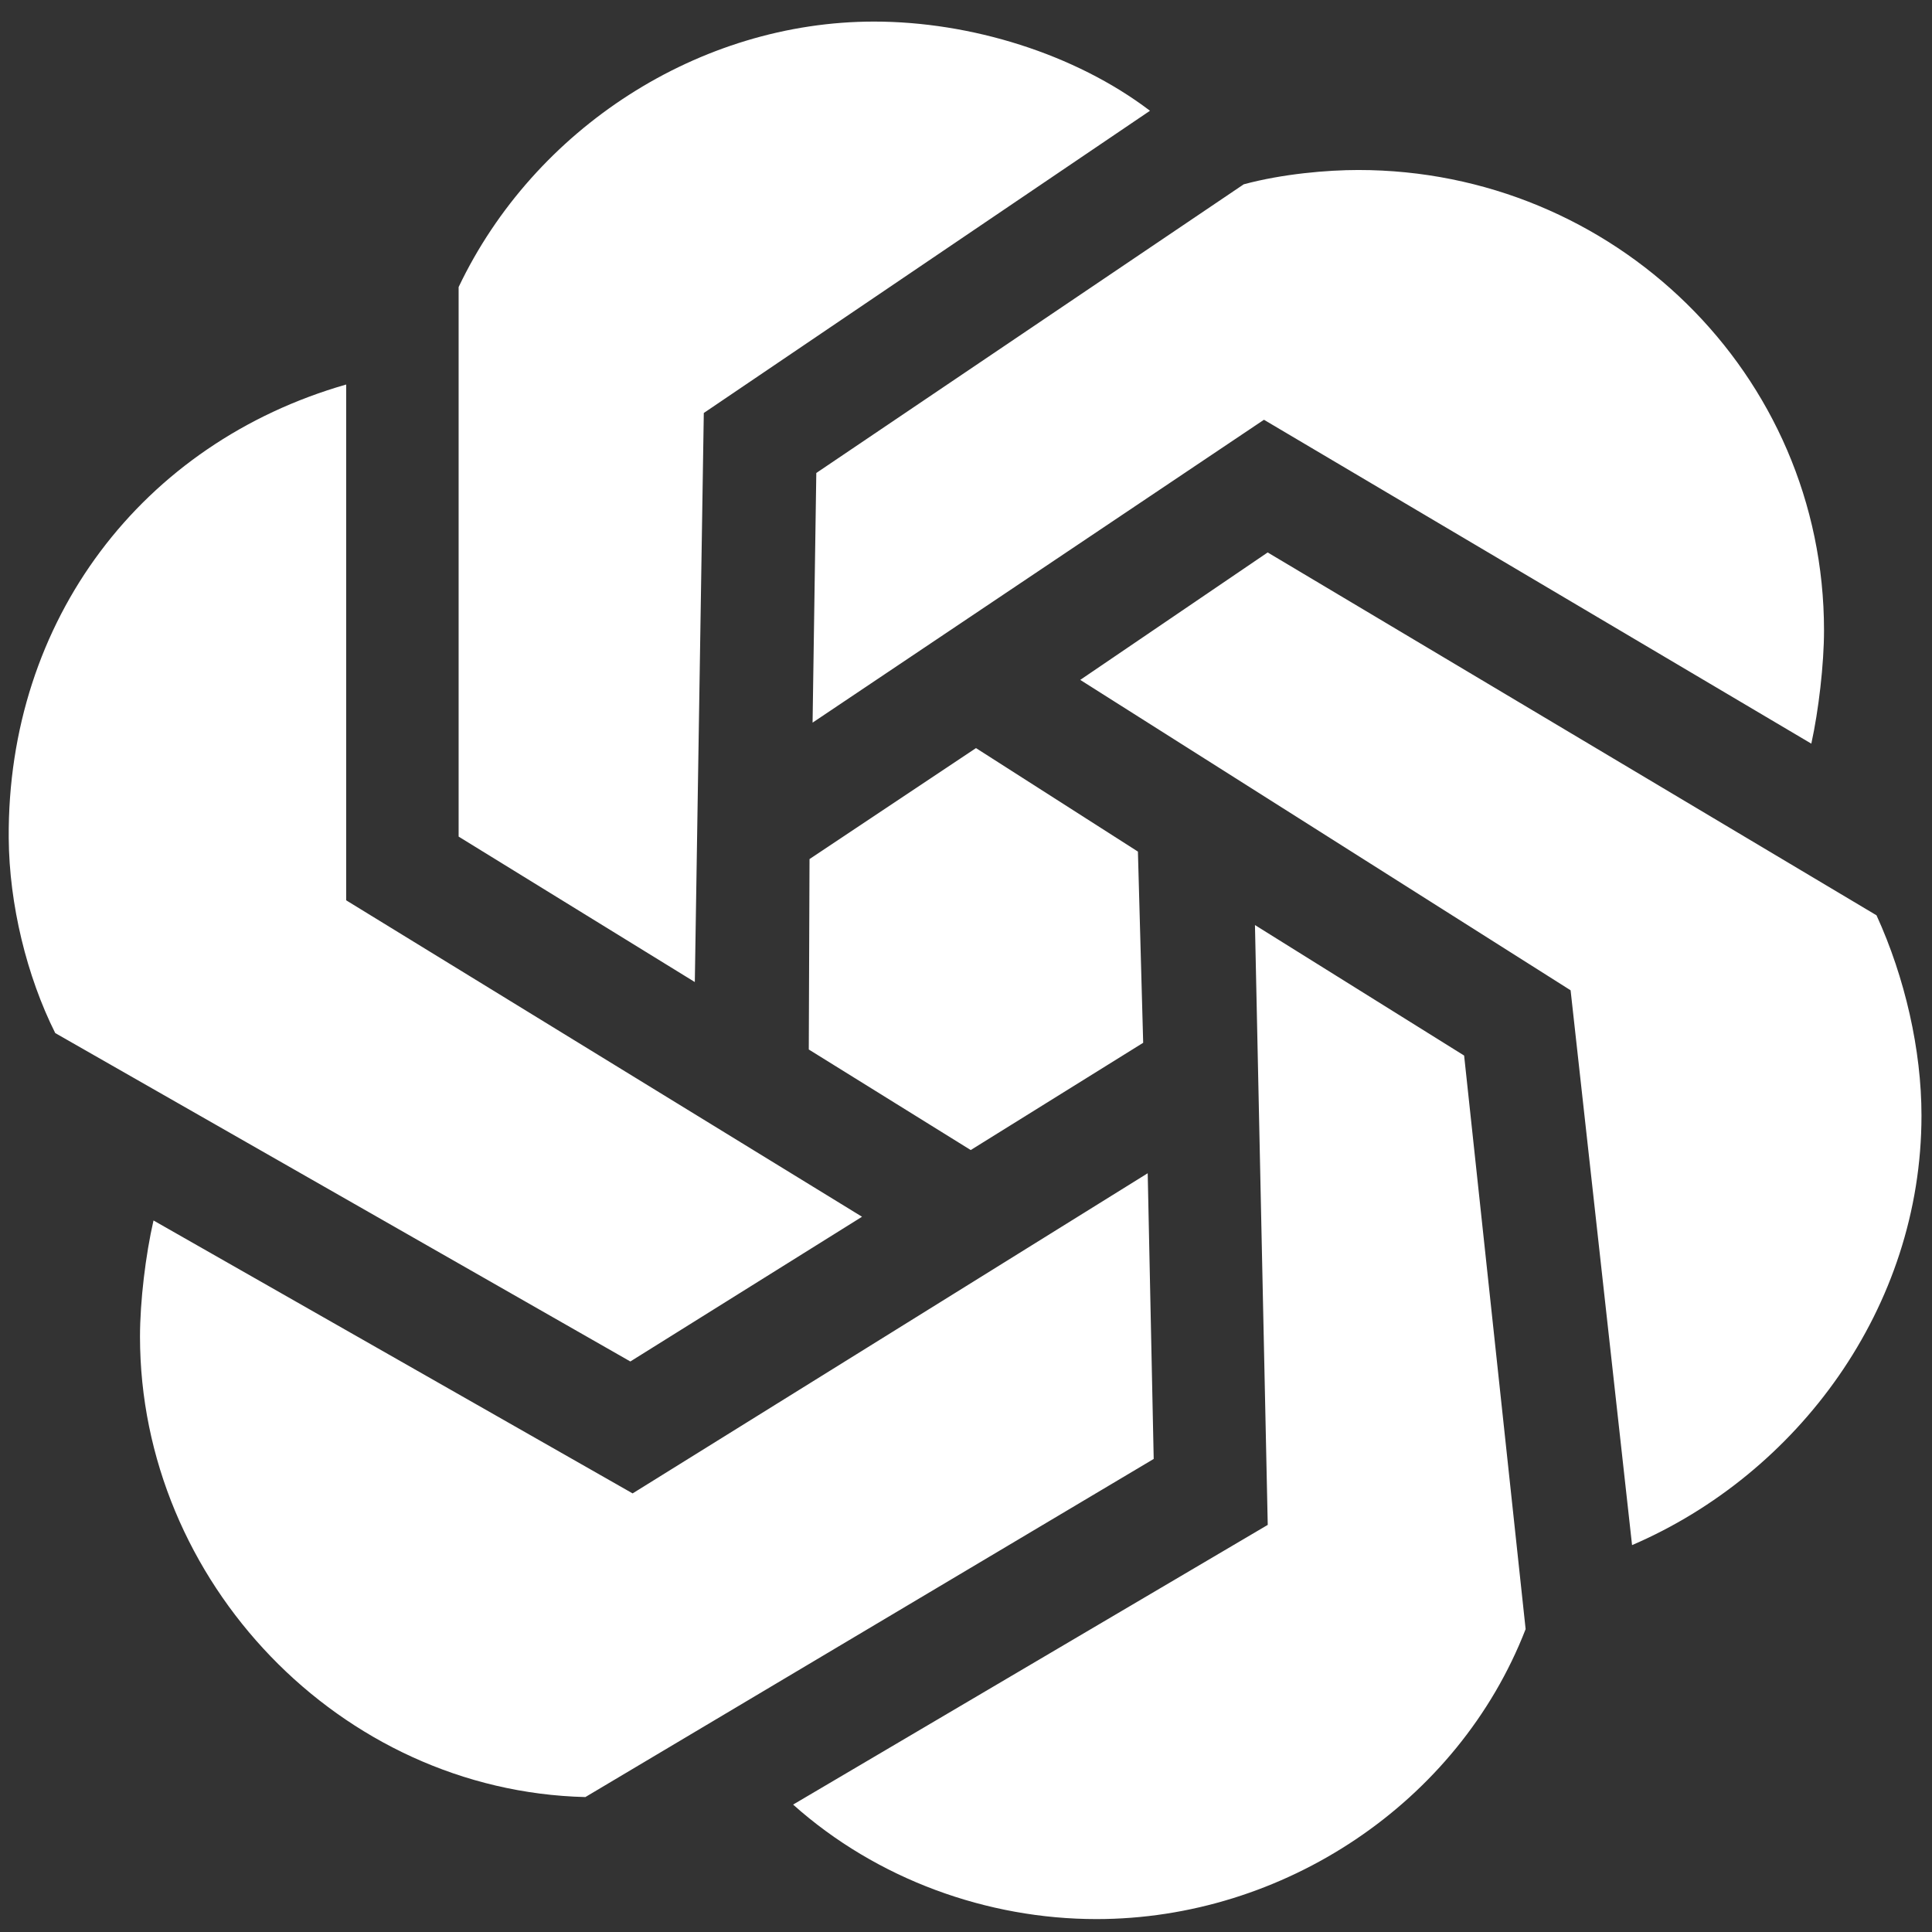<svg width="513" height="513" xmlns="http://www.w3.org/2000/svg" xmlns:xlink="http://www.w3.org/1999/xlink" xml:space="preserve" overflow="hidden"><rect width="100%" height="100%" fill="#333333" stroke="none"/><g transform="translate(-433 -72)"><g><g><g><path d="M895.141 1725.44C848.776 1725.44 804.939 1753.72 784.831 1795.93L784.831 1941.85 847.546 1980.47 849.931 1829.37 968.405 1749.12C948.491 1733.99 920.8 1725.44 895.141 1725.44ZM1023.75 1764.85C1015.5 1764.85 1003.65 1765.86 993.297 1768.65L879.804 1845.3 878.815 1911.59 998.667 1831.17 1144.01 1917.17C1145.94 1908.39 1147.38 1896.11 1147.38 1887.1 1147.38 1818.84 1091.42 1764.85 1023.75 1764.85ZM754.973 1821.81C700.815 1837.34 664.97 1884.32 665.369 1942.26 665.499 1959.9 670.154 1978.89 677.718 1994.02L830.426 2081.22 891.944 2042.79 754.973 1958.77 754.973 1821.81ZM999.655 1866.4 949.888 1900.24 1080.09 1982.66 1096.41 2129.98C1140.32 2111.11 1173.26 2067 1173.26 2015.91 1173.26 1998.5 1168.88 1979.28 1161.32 1962.75L999.655 1866.4ZM922.206 1918.35 878.003 1947.82 877.808 1998.38 920.809 2025.08 966.599 1996.6 965.202 1945.83 922.206 1918.35ZM996.281 1965.34 999.674 2124.61 873.641 2198.88C895.935 2218.78 925.26 2229.28 954.19 2229.28 1003.8 2229.28 1050.23 2198.48 1068.15 2152.29L1051.82 1999.99 996.281 1965.34ZM967.801 2031.24 831.03 2116.25 703.813 2043.78C701.716 2052.92 700.226 2065.22 700.226 2074.63 700.226 2139.66 753.381 2195.29 818.486 2196.88L969.393 2107.1 967.801 2031.24Z" fill="#FFFFFF" fill-rule="nonzero" fill-opacity="1" transform="matrix(1 0 0 1 -230.053 -1647.71)"/></g></g></g></g></svg>